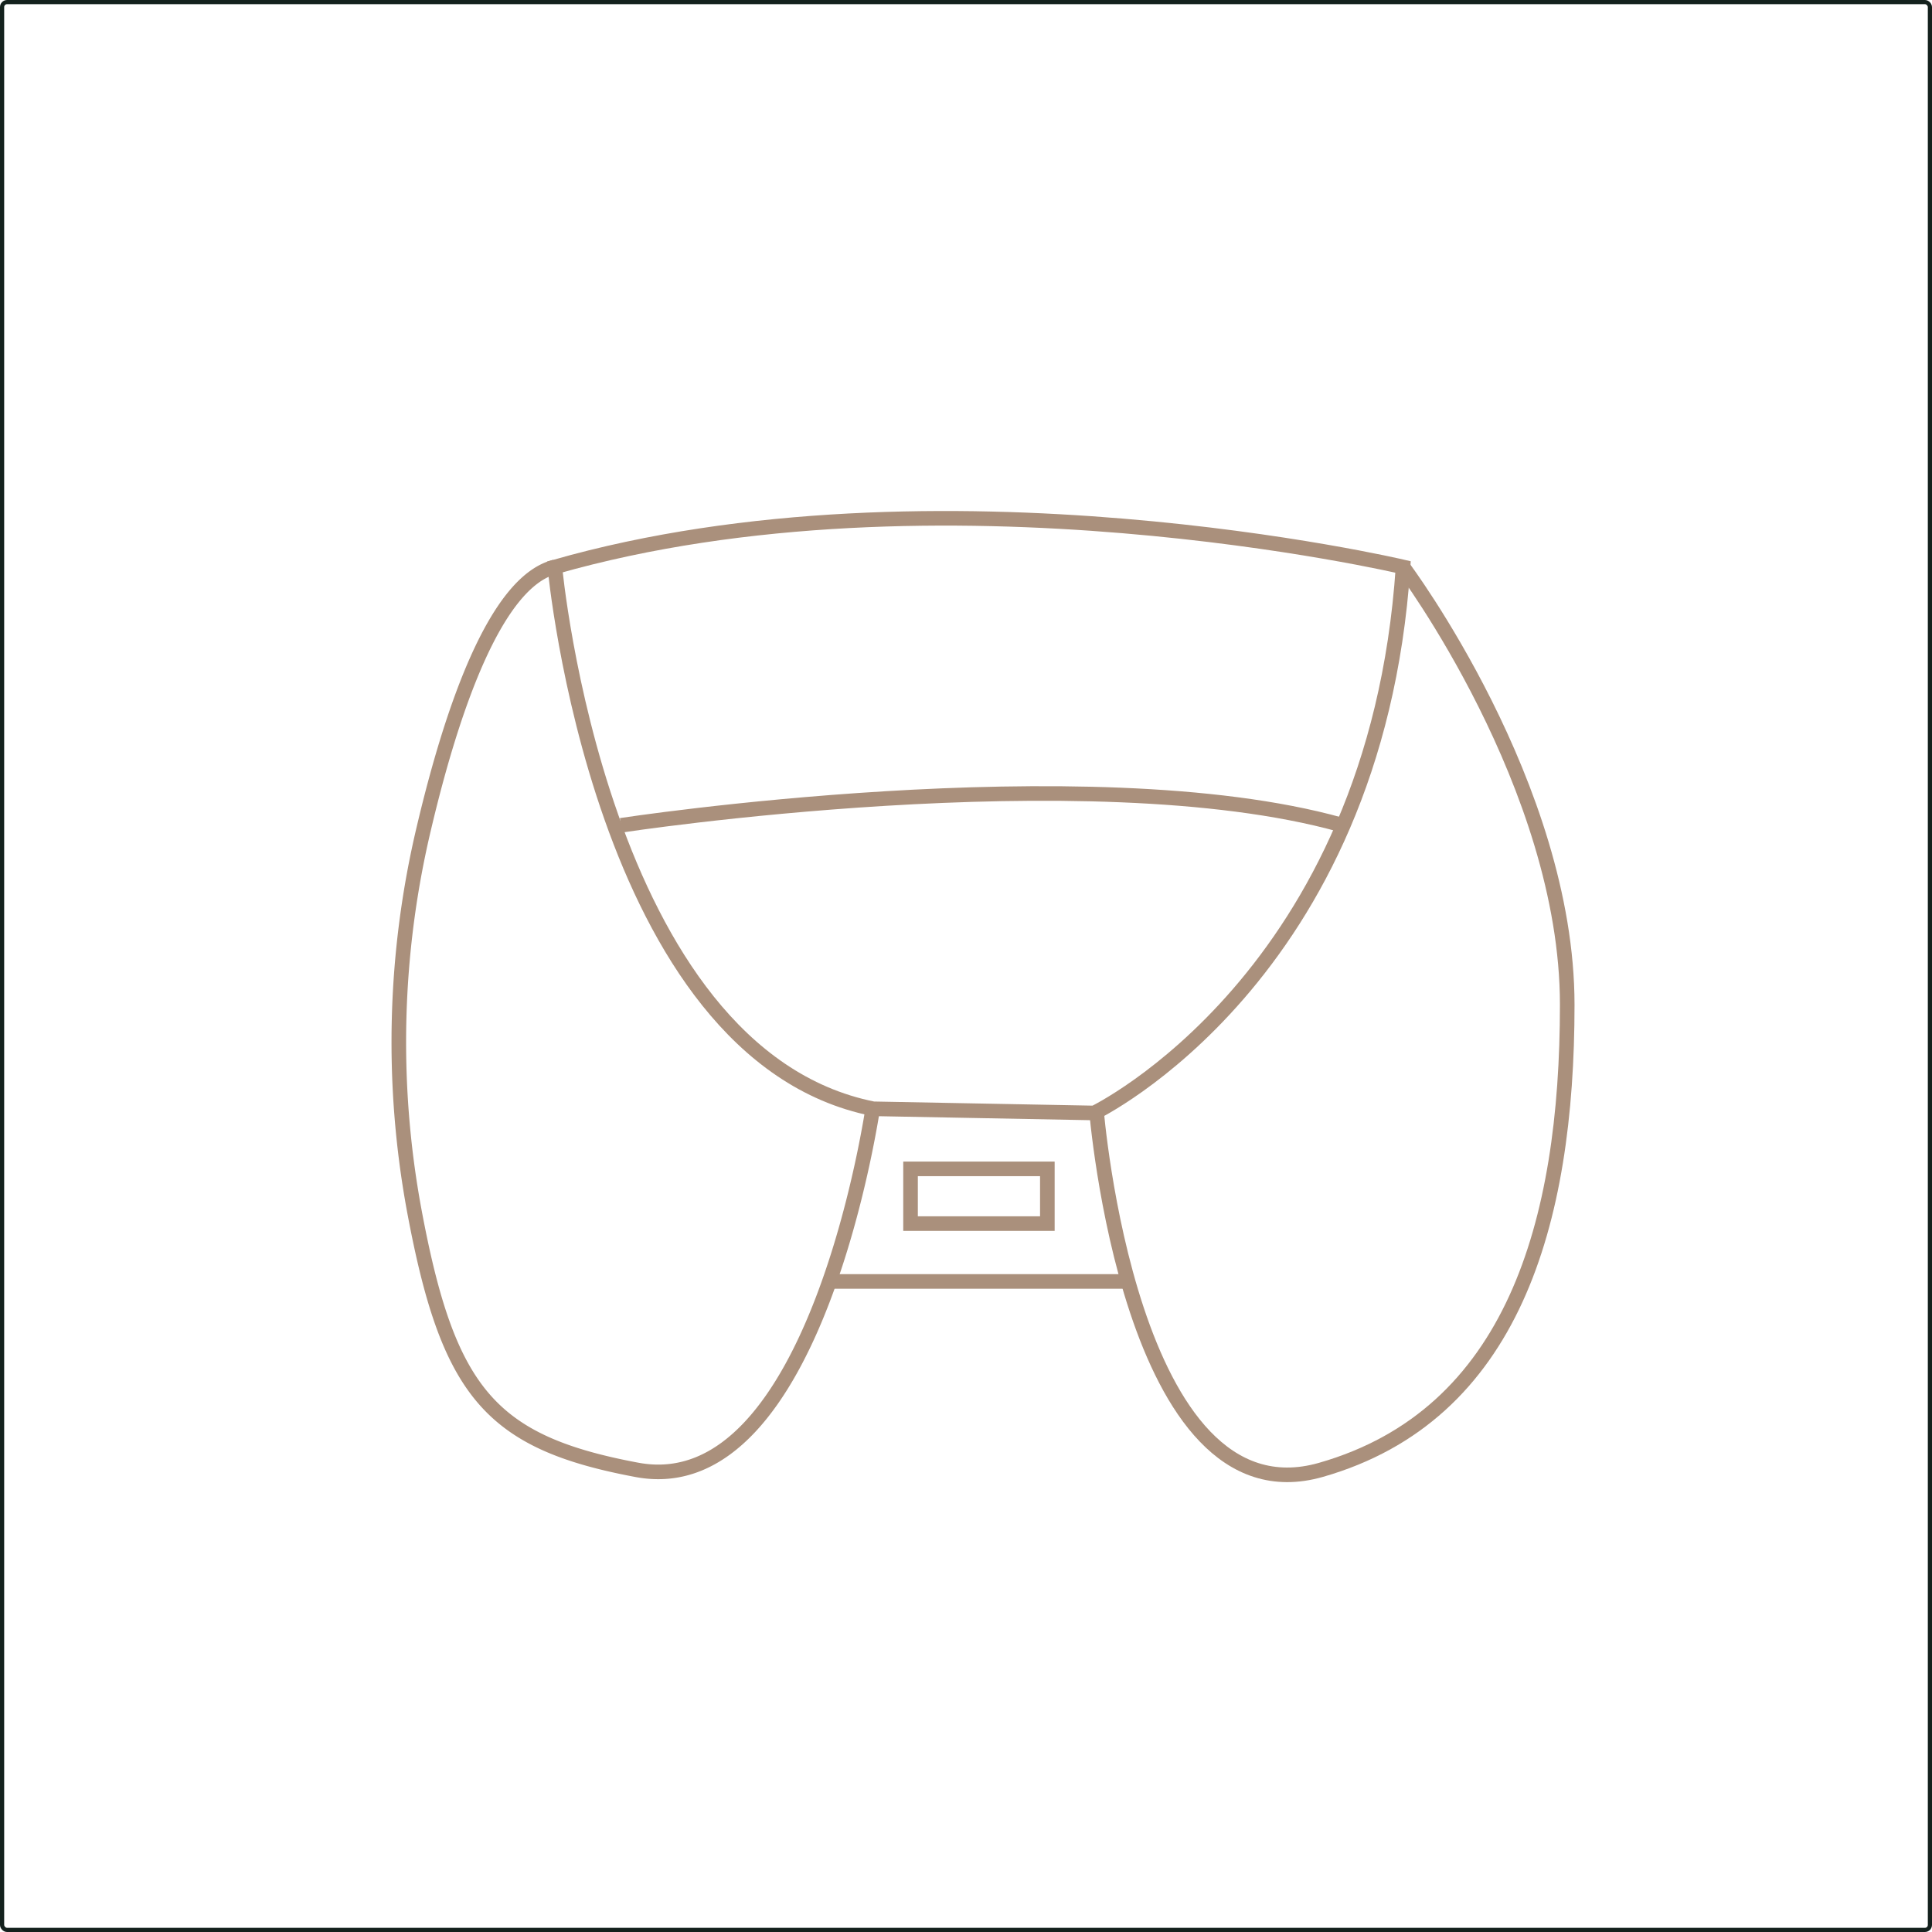 <svg id="Layer_1" data-name="Layer 1" xmlns="http://www.w3.org/2000/svg" viewBox="0 0 926.83 926.83"><defs><style>.cls-1,.cls-2{fill:none;stroke-miterlimit:10;}.cls-1{stroke:#aa907c;stroke-width:7px;}.cls-2{stroke:#14211d;stroke-width:2px;}</style></defs><path class="cls-1" d="M601.5,610.5s135-65,148.16-261.94c0,0-223.14-52.51-406.9,0,0,0,21.48,233.69,152.74,259.94Z" transform="translate(-76.58 -76.58)"/><path class="cls-1" d="M495.63,605.92s-26.95,192-113.5,175.79C311.5,768.5,291.46,744.3,275.19,656.64A444.22,444.22,0,0,1,280,473.54c13-55,33.93-117.77,62.79-125" transform="translate(-76.58 -76.58)"/><path class="cls-1" d="M602.5,608.5S618.4,808,710.28,781.71,828.42,663.58,828.42,558.57s-78.76-210-78.76-210" transform="translate(-76.58 -76.58)"/><line class="cls-1" x1="541.56" y1="614.74" x2="397.92" y2="614.74"/><rect class="cls-1" x="436.81" y="560.74" width="65.63" height="26.25"/><path class="cls-1" d="M374.5,472.5s223.37-34.16,345.2-.29" transform="translate(-76.58 -76.58)"/><rect class="cls-2" x="1" y="1" width="924.83" height="924.83" rx="2.39"/></svg>